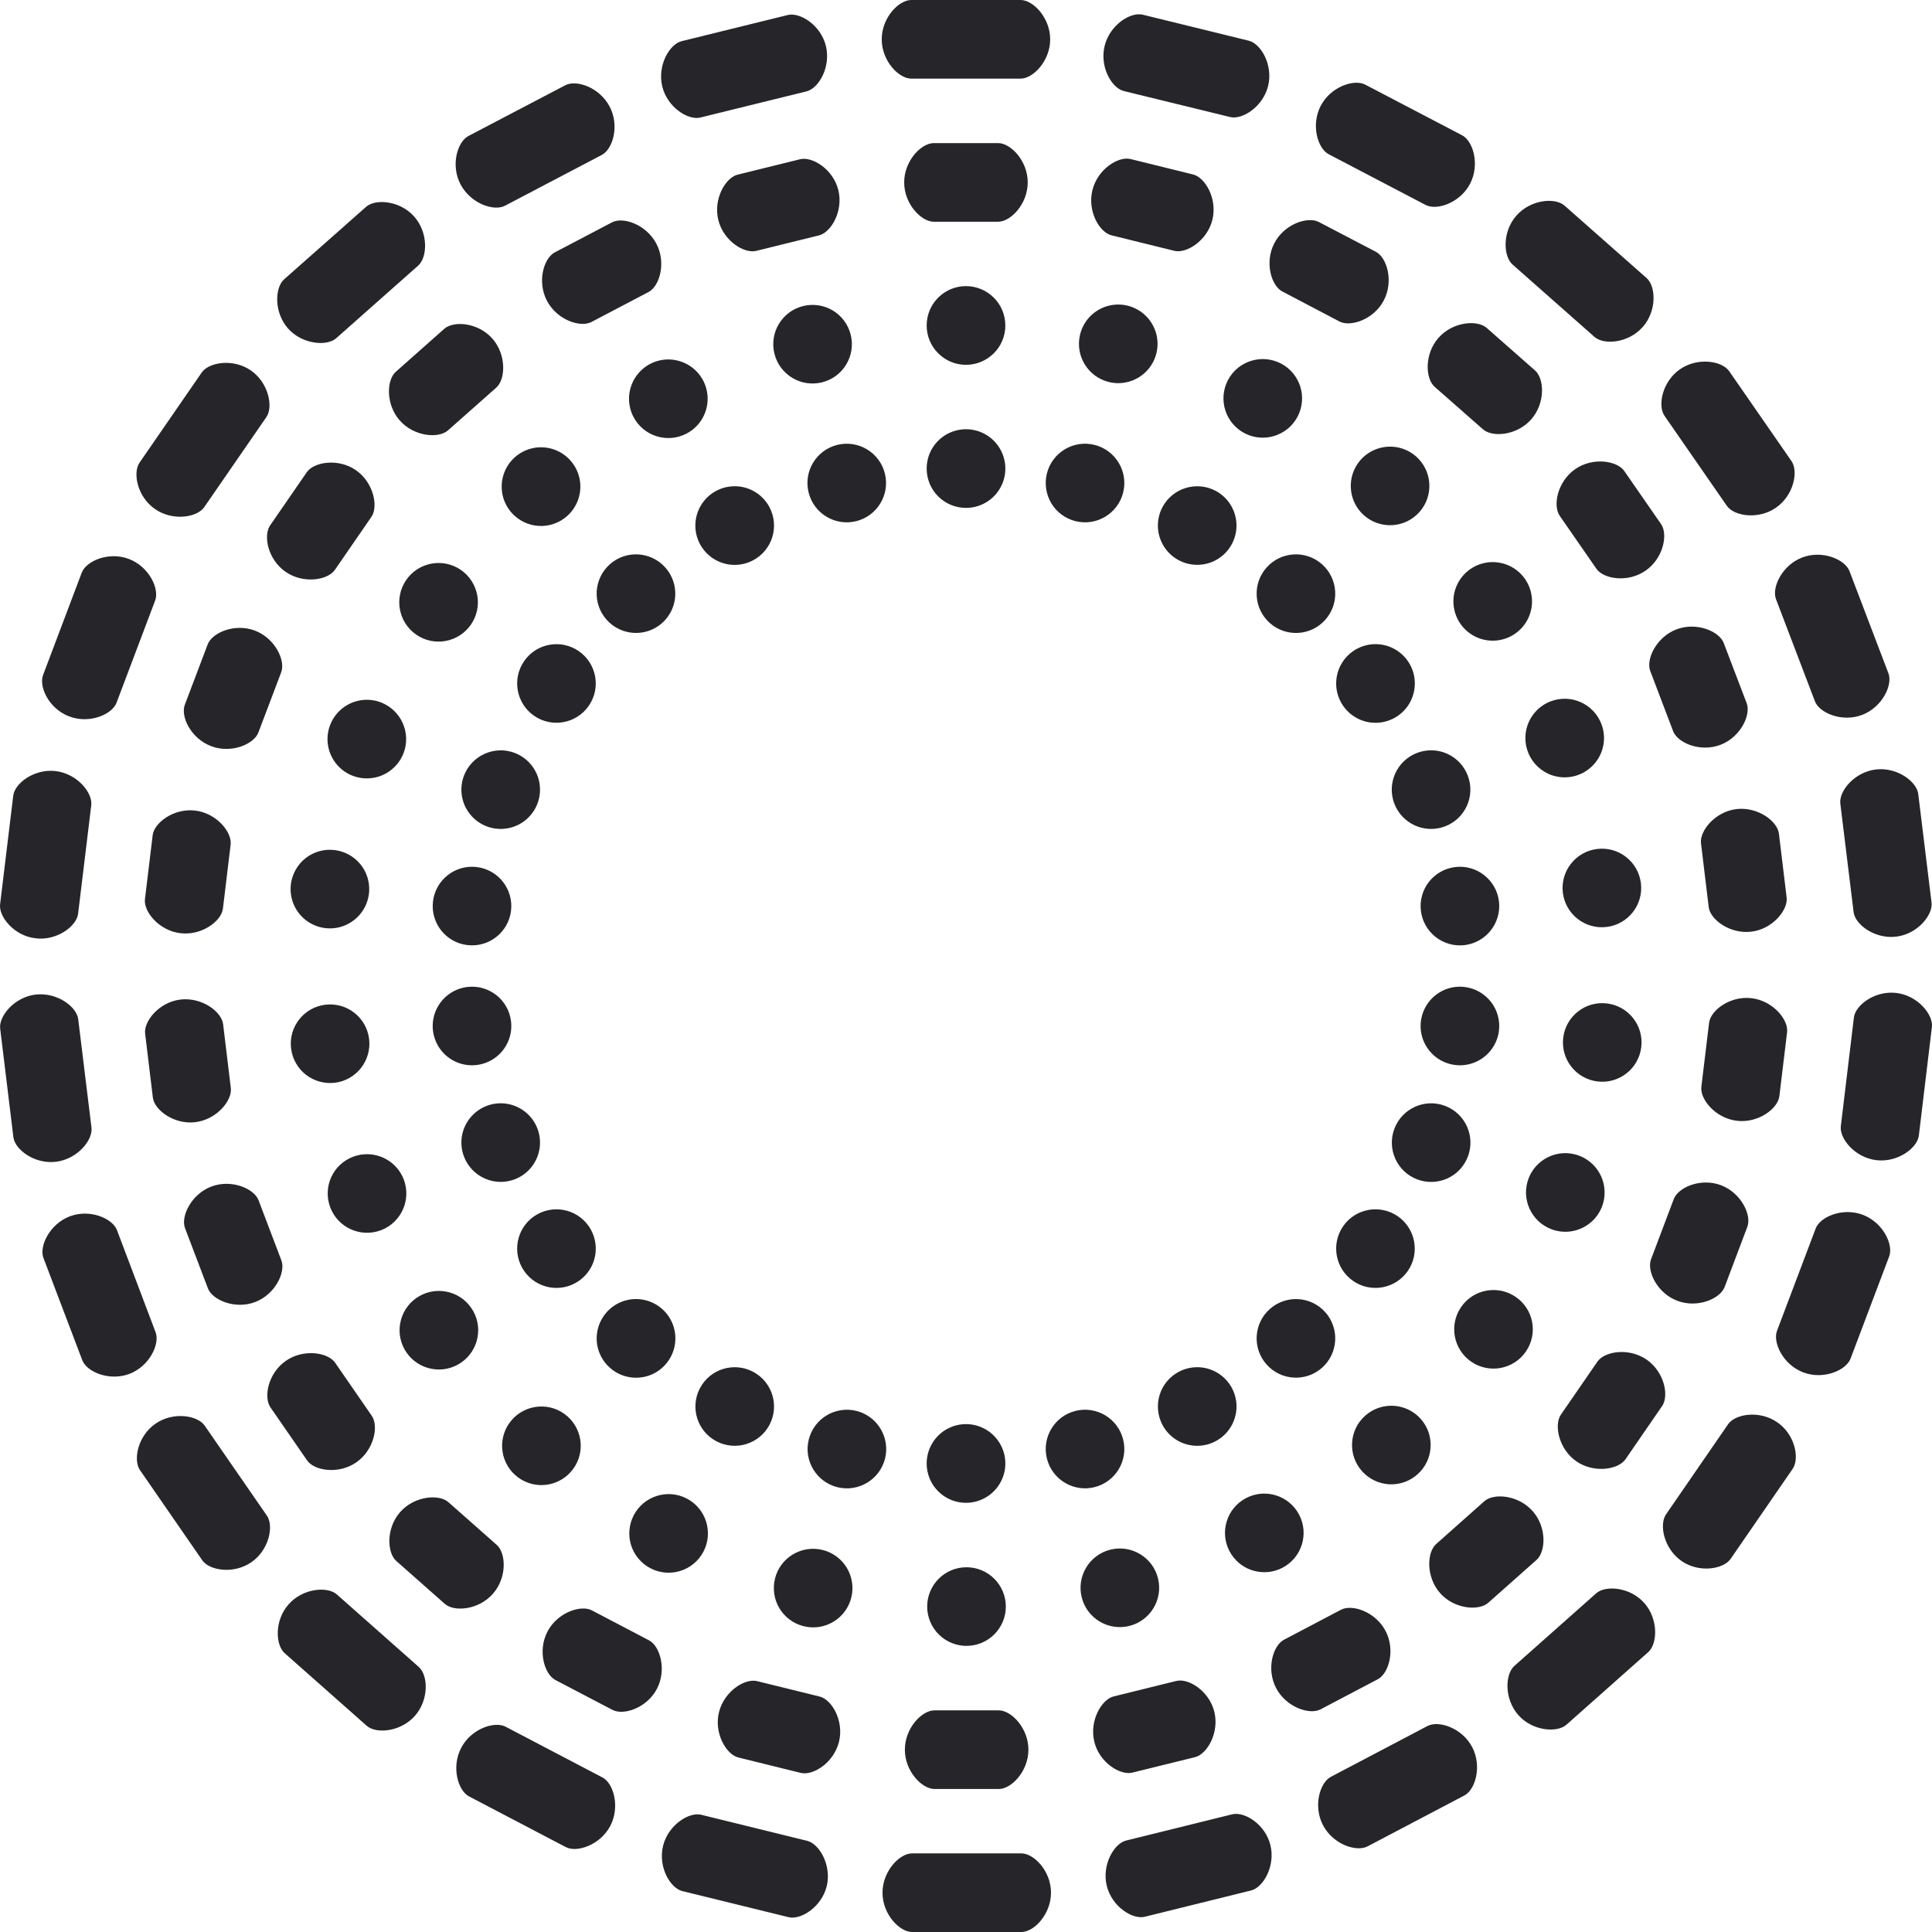 <svg xmlns="http://www.w3.org/2000/svg" xmlns:xlink="http://www.w3.org/1999/xlink" width="42px" height="42px"
    viewBox="0 0 42 42" version="1.1">
    <g id="archive" stroke="none" stroke-width="1" fill="none" fill-rule="evenodd">
        <g id="order" transform="translate(-16, -19)" fill="#262529" fill-rule="nonzero">
            <g id="Header" transform="translate(16, 0)">
                <g id="header">
                    <path
                        d="M22.205,59.291 C22.475,59.291 22.848,59.673 22.848,60.145 C22.848,60.617 22.476,61 22.207,61 L22.207,61 L19.828,61 C19.558,61.001 19.185,60.619 19.185,60.147 C19.185,59.674 19.557,59.291 19.826,59.291 L19.826,59.291 Z M15.172,58.442 L15.241,58.451 L17.551,59.019 C17.813,59.086 18.084,59.553 17.972,60.006 C17.859,60.46 17.406,60.743 17.144,60.678 L17.144,60.678 L14.834,60.111 C14.571,60.047 14.302,59.587 14.414,59.128 C14.527,58.67 14.98,58.387 15.241,58.451 Z M26.789,58.441 C27.051,58.377 27.507,58.655 27.618,59.113 C27.729,59.572 27.46,60.032 27.198,60.097 L27.198,60.097 L24.889,60.668 C24.627,60.736 24.172,60.454 24.06,59.996 C23.949,59.538 24.218,59.077 24.48,59.012 L24.48,59.012 Z M10.026,56.996 C10.245,56.578 10.752,56.412 10.991,56.537 L10.991,56.537 L13.098,57.641 C13.337,57.766 13.485,58.278 13.266,58.696 C13.046,59.113 12.539,59.28 12.3,59.154 L12.3,59.154 L10.194,58.051 C9.958,57.926 9.806,57.415 10.026,56.996 Z M31.036,56.52 C31.275,56.398 31.781,56.56 32.002,56.977 C32.223,57.395 32.073,57.907 31.834,58.032 L31.834,58.032 L29.729,59.139 C29.49,59.264 28.985,59.101 28.763,58.682 C28.541,58.264 28.693,57.752 28.931,57.627 L28.931,57.627 Z M21.714,56.182 C21.984,56.182 22.357,56.565 22.357,57.036 C22.357,57.507 21.986,57.891 21.716,57.891 L21.716,57.891 L20.314,57.891 C20.044,57.891 19.671,57.509 19.671,57.037 C19.671,56.565 20.042,56.182 20.312,56.182 L20.312,56.182 Z M16.388,55.537 L16.458,55.546 L17.82,55.882 C18.081,55.946 18.352,56.406 18.239,56.865 C18.126,57.323 17.674,57.605 17.411,57.542 L17.411,57.542 L16.05,57.206 C15.788,57.141 15.517,56.68 15.63,56.222 C15.743,55.764 16.196,55.481 16.458,55.546 Z M25.57,55.543 C25.832,55.475 26.288,55.757 26.399,56.215 C26.51,56.674 26.24,57.134 25.979,57.199 L25.979,57.199 L24.617,57.535 C24.355,57.6 23.9,57.321 23.789,56.863 C23.678,56.405 23.948,55.944 24.209,55.879 L24.209,55.879 Z M6.275,53.876 C6.588,53.523 7.12,53.483 7.322,53.661 L7.322,53.661 L9.103,55.237 C9.306,55.415 9.332,55.948 9.019,56.302 C8.706,56.655 8.174,56.696 7.972,56.517 L7.972,56.517 L6.191,54.941 C5.987,54.763 5.961,54.228 6.275,53.876 Z M34.7,53.637 C34.901,53.458 35.437,53.498 35.747,53.85 C36.057,54.203 36.033,54.736 35.831,54.916 L35.831,54.916 L34.053,56.494 C33.851,56.673 33.314,56.635 33.005,56.282 C32.696,55.928 32.719,55.395 32.921,55.216 L32.921,55.216 Z M11.902,54.468 C12.121,54.05 12.629,53.883 12.867,54.008 L12.867,54.008 L14.109,54.659 C14.348,54.784 14.499,55.295 14.281,55.714 C14.062,56.132 13.555,56.297 13.316,56.172 L13.316,56.172 L12.074,55.522 C11.835,55.397 11.683,54.886 11.902,54.468 Z M29.153,53.994 C29.392,53.869 29.898,54.034 30.119,54.452 C30.341,54.869 30.19,55.381 29.951,55.506 L29.951,55.506 L28.709,56.159 C28.472,56.285 27.966,56.119 27.744,55.702 C27.522,55.284 27.673,54.772 27.912,54.647 L27.912,54.647 Z M21.01,53.071 C21.482,53.07 21.865,53.453 21.866,53.924 C21.866,54.396 21.484,54.779 21.012,54.78 C20.785,54.78 20.568,54.69 20.407,54.53 C20.247,54.37 20.156,54.153 20.156,53.926 C20.156,53.454 20.538,53.071 21.01,53.071 Z M16.847,53.32 C16.959,52.862 17.422,52.582 17.88,52.694 C18.1,52.748 18.29,52.887 18.408,53.081 C18.525,53.274 18.561,53.507 18.507,53.727 C18.395,54.185 17.932,54.466 17.474,54.353 C17.015,54.241 16.735,53.779 16.847,53.32 Z M24.139,52.688 C24.597,52.575 25.061,52.854 25.174,53.312 C25.287,53.77 25.008,54.233 24.55,54.347 C24.33,54.401 24.097,54.366 23.903,54.249 C23.709,54.132 23.569,53.943 23.515,53.723 C23.402,53.265 23.681,52.802 24.139,52.688 Z M8.7,51.87 C9.013,51.516 9.546,51.477 9.747,51.655 L9.747,51.655 L10.798,52.584 C11.002,52.763 11.027,53.295 10.714,53.649 C10.401,54.003 9.868,54.046 9.667,53.864 L9.667,53.864 L8.616,52.935 C8.413,52.757 8.388,52.223 8.7,51.87 Z M32.269,51.635 C32.47,51.456 33.003,51.495 33.317,51.849 C33.63,52.198 33.606,52.734 33.401,52.913 L33.401,52.913 L32.352,53.844 C32.15,54.023 31.615,53.984 31.305,53.631 C30.995,53.278 31.019,52.745 31.221,52.566 L31.221,52.566 Z M13.778,51.939 C13.997,51.521 14.514,51.359 14.932,51.578 C15.35,51.797 15.511,52.314 15.292,52.732 C15.073,53.149 14.557,53.311 14.139,53.092 C13.938,52.987 13.787,52.806 13.719,52.59 C13.652,52.374 13.673,52.139 13.778,51.939 Z M27.087,51.568 C27.505,51.348 28.021,51.509 28.241,51.926 C28.461,52.344 28.3,52.86 27.883,53.08 C27.682,53.186 27.448,53.207 27.231,53.14 C27.014,53.073 26.834,52.922 26.728,52.721 C26.509,52.304 26.669,51.787 27.087,51.568 Z M3.381,49.949 C3.769,49.681 4.296,49.77 4.449,49.991 L4.449,49.991 L5.801,51.947 C5.956,52.169 5.853,52.693 5.465,52.961 C5.076,53.229 4.55,53.141 4.397,52.919 L4.397,52.919 L3.045,50.962 C2.889,50.741 2.993,50.216 3.381,49.949 Z M37.567,49.962 C37.719,49.74 38.246,49.65 38.634,49.918 C39.024,50.182 39.125,50.709 38.971,50.931 L38.971,50.931 L37.622,52.889 C37.469,53.112 36.939,53.202 36.554,52.934 C36.169,52.666 36.065,52.143 36.218,51.921 L36.218,51.921 Z M20.673,50.024 C20.993,49.892 21.361,49.965 21.605,50.21 C21.85,50.455 21.923,50.823 21.79,51.142 C21.657,51.462 21.345,51.67 20.999,51.67 C20.772,51.67 20.555,51.58 20.395,51.419 C20.234,51.259 20.145,51.041 20.145,50.815 C20.145,50.469 20.353,50.157 20.673,50.024 Z M17.581,50.297 C17.694,49.839 18.156,49.559 18.615,49.671 C18.835,49.725 19.025,49.865 19.142,50.059 C19.259,50.253 19.295,50.485 19.241,50.705 C19.128,51.163 18.665,51.443 18.207,51.331 C17.749,51.218 17.468,50.755 17.581,50.297 Z M23.383,49.671 C23.841,49.558 24.304,49.838 24.417,50.296 C24.53,50.754 24.25,51.217 23.792,51.33 C23.572,51.385 23.34,51.349 23.146,51.232 C22.952,51.115 22.812,50.925 22.758,50.705 C22.645,50.247 22.925,49.784 23.383,49.671 Z M11.13,49.864 C11.443,49.511 11.983,49.478 12.336,49.79 C12.69,50.103 12.723,50.643 12.41,50.996 C12.26,51.166 12.049,51.269 11.822,51.283 C11.596,51.297 11.373,51.22 11.204,51.07 C10.85,50.757 10.817,50.217 11.13,49.864 Z M29.679,49.775 C30.032,49.462 30.572,49.494 30.886,49.846 C31.199,50.199 31.167,50.739 30.814,51.052 C30.645,51.203 30.422,51.28 30.196,51.267 C29.97,51.253 29.758,51.15 29.608,50.981 C29.294,50.628 29.326,50.088 29.679,49.775 Z M6.216,48.582 C6.605,48.314 7.131,48.402 7.285,48.624 L7.285,48.624 L8.081,49.777 C8.237,49.999 8.133,50.522 7.745,50.791 C7.357,51.059 6.83,50.971 6.677,50.749 L6.677,50.749 L5.88,49.596 C5.725,49.374 5.827,48.85 6.216,48.582 Z M34.727,48.6 C34.88,48.378 35.406,48.289 35.795,48.556 C36.184,48.824 36.288,49.347 36.131,49.569 L36.131,49.569 L35.336,50.724 C35.184,50.946 34.654,51.035 34.269,50.768 C33.883,50.5 33.78,49.976 33.932,49.754 L33.932,49.754 Z M15.216,49.179 C15.435,48.761 15.952,48.601 16.369,48.82 C16.787,49.039 16.948,49.555 16.729,49.973 C16.624,50.174 16.443,50.324 16.226,50.392 C16.01,50.459 15.775,50.438 15.575,50.332 C15.157,50.113 14.996,49.597 15.216,49.179 Z M25.629,48.82 C25.935,48.659 26.308,48.698 26.573,48.92 C26.839,49.141 26.945,49.5 26.842,49.83 C26.739,50.16 26.448,50.396 26.103,50.427 C25.759,50.458 25.43,50.279 25.269,49.973 C25.164,49.772 25.143,49.538 25.21,49.322 C25.277,49.105 25.428,48.925 25.629,48.82 Z M13.187,47.528 C13.416,47.269 13.779,47.174 14.106,47.287 C14.433,47.4 14.66,47.699 14.681,48.044 C14.701,48.39 14.512,48.713 14.201,48.865 C13.889,49.016 13.518,48.964 13.259,48.735 C13.089,48.584 12.986,48.373 12.972,48.147 C12.959,47.92 13.036,47.698 13.187,47.528 Z M27.606,47.456 C27.959,47.143 28.499,47.175 28.812,47.528 C29.125,47.882 29.092,48.422 28.739,48.735 C28.386,49.047 27.846,49.015 27.533,48.661 C27.22,48.308 27.253,47.768 27.606,47.456 Z M1.515,45.443 C1.954,45.275 2.446,45.488 2.542,45.74 L2.542,45.74 L3.383,47.963 C3.478,48.215 3.254,48.698 2.815,48.866 C2.377,49.034 1.884,48.822 1.789,48.57 L1.789,48.57 L0.944,46.346 C0.848,46.094 1.077,45.611 1.515,45.443 Z M39.471,45.707 C39.565,45.455 40.055,45.241 40.496,45.409 C40.938,45.576 41.164,46.059 41.07,46.311 L41.07,46.311 L40.229,48.536 C40.134,48.788 39.644,49.002 39.202,48.835 C38.761,48.667 38.535,48.184 38.63,47.932 L38.63,47.932 Z M9.055,47.215 C9.443,46.947 9.976,47.044 10.244,47.432 C10.512,47.82 10.415,48.352 10.027,48.62 C9.841,48.749 9.611,48.799 9.388,48.758 C9.165,48.718 8.967,48.59 8.838,48.404 C8.57,48.016 8.667,47.483 9.055,47.215 Z M31.764,47.413 C32.031,47.025 32.563,46.927 32.952,47.195 C33.341,47.462 33.439,47.994 33.171,48.382 C32.904,48.771 32.372,48.869 31.983,48.602 C31.594,48.334 31.496,47.802 31.764,47.413 Z M4.593,44.795 C5.032,44.628 5.524,44.839 5.62,45.091 L5.62,45.091 L6.118,46.402 C6.213,46.654 5.986,47.137 5.547,47.305 C5.108,47.473 4.616,47.26 4.52,47.008 L4.52,47.008 L4.022,45.698 C3.926,45.446 4.155,44.962 4.593,44.795 Z M36.387,45.065 C36.483,44.813 36.972,44.599 37.414,44.766 C37.855,44.934 38.082,45.417 37.986,45.669 L37.986,45.669 L37.491,46.98 C37.395,47.232 36.905,47.446 36.464,47.278 C36.022,47.112 35.796,46.628 35.892,46.376 L35.892,46.376 Z M11.611,45.441 C12,45.173 12.532,45.27 12.8,45.658 C12.929,45.845 12.978,46.075 12.938,46.298 C12.897,46.521 12.769,46.718 12.582,46.847 C12.194,47.115 11.662,47.018 11.394,46.629 C11.126,46.241 11.223,45.709 11.611,45.441 Z M29.198,45.658 C29.466,45.27 29.998,45.173 30.386,45.44 C30.775,45.708 30.872,46.24 30.605,46.629 C30.337,47.017 29.805,47.115 29.416,46.847 C29.028,46.579 28.93,46.047 29.198,45.658 Z M7.675,44.147 C8.117,43.979 8.61,44.201 8.778,44.642 C8.945,45.083 8.723,45.577 8.282,45.744 C7.841,45.911 7.347,45.689 7.18,45.249 C7.012,44.807 7.234,44.314 7.675,44.147 Z M34.002,44.069 C34.347,44.059 34.665,44.257 34.807,44.572 C34.949,44.887 34.888,45.257 34.651,45.509 C34.414,45.76 34.049,45.845 33.726,45.722 C33.285,45.555 33.063,45.062 33.229,44.621 C33.351,44.298 33.656,44.08 34.002,44.069 Z M10.299,43.217 C10.551,42.98 10.92,42.918 11.236,43.06 C11.551,43.202 11.75,43.519 11.739,43.865 C11.729,44.21 11.511,44.515 11.188,44.638 C10.747,44.805 10.254,44.583 10.086,44.142 C9.963,43.819 10.047,43.454 10.299,43.217 Z M30.313,43.537 C30.48,43.096 30.972,42.874 31.413,43.04 C31.854,43.206 32.077,43.698 31.912,44.139 C31.833,44.352 31.671,44.525 31.464,44.619 C31.256,44.712 31.019,44.719 30.807,44.638 C30.367,44.47 30.146,43.977 30.313,43.537 Z M0.776,40.621 C1.243,40.567 1.668,40.887 1.7,41.155 L1.7,41.155 L1.989,43.516 C2.021,43.783 1.686,44.198 1.217,44.256 C0.749,44.313 0.324,43.989 0.291,43.722 L0.291,43.722 L0.004,41.362 C-0.031,41.094 0.309,40.675 0.776,40.621 Z M41.11,40.579 L41.226,40.586 C41.693,40.642 42.029,41.058 41.998,41.325 L41.998,41.325 L41.714,43.686 C41.683,43.953 41.259,44.277 40.79,44.221 C40.321,44.165 39.986,43.75 40.018,43.482 L40.018,43.482 L40.302,41.121 C40.333,40.853 40.757,40.529 41.226,40.586 Z M3.925,40.729 C4.393,40.675 4.817,40.995 4.85,41.263 L4.85,41.263 L5.018,42.655 C5.05,42.922 4.716,43.337 4.247,43.395 C3.778,43.452 3.354,43.126 3.323,42.861 L3.323,42.861 L3.155,41.47 C3.122,41.202 3.458,40.784 3.925,40.729 Z M37.962,40.693 L38.078,40.7 C38.547,40.756 38.882,41.171 38.85,41.438 L38.85,41.438 L38.682,42.83 C38.65,43.098 38.227,43.421 37.758,43.365 C37.289,43.309 36.954,42.894 36.986,42.627 L36.986,42.627 L37.154,41.235 C37.185,40.967 37.609,40.643 38.078,40.7 Z M7.072,40.842 C7.541,40.784 7.967,41.118 8.024,41.586 C8.081,42.054 7.748,42.48 7.28,42.538 C7.055,42.565 6.828,42.502 6.649,42.363 C6.471,42.223 6.355,42.018 6.328,41.793 C6.27,41.325 6.604,40.899 7.072,40.842 Z M34.826,40.807 L34.933,40.814 C35.402,40.87 35.736,41.295 35.68,41.763 C35.653,41.988 35.538,42.193 35.36,42.333 C35.182,42.474 34.955,42.537 34.73,42.51 C34.261,42.454 33.927,42.029 33.983,41.56 C34.039,41.092 34.465,40.757 34.933,40.814 Z M10.158,40.456 C10.627,40.399 11.053,40.733 11.109,41.201 C11.151,41.544 10.982,41.879 10.681,42.048 C10.38,42.218 10.006,42.19 9.734,41.977 C9.462,41.764 9.345,41.408 9.438,41.075 C9.531,40.742 9.815,40.498 10.158,40.456 Z M31.726,40.45 L31.84,40.456 C32.065,40.483 32.27,40.599 32.41,40.777 C32.55,40.955 32.613,41.182 32.586,41.407 C32.544,41.75 32.3,42.034 31.967,42.127 C31.634,42.22 31.278,42.103 31.065,41.831 C30.851,41.559 30.823,41.186 30.993,40.885 C31.163,40.584 31.497,40.414 31.84,40.456 Z M10.257,37.842 L10.364,37.849 C10.833,37.906 11.166,38.332 11.109,38.8 C11.052,39.269 10.626,39.602 10.158,39.545 C9.689,39.488 9.356,39.062 9.413,38.594 C9.47,38.125 9.896,37.792 10.364,37.849 Z M31.634,37.849 C32.102,37.792 32.528,38.126 32.586,38.594 C32.642,39.062 32.309,39.488 31.84,39.546 C31.372,39.602 30.946,39.269 30.889,38.801 C30.832,38.332 31.165,37.907 31.634,37.849 Z M1.096,35.756 L1.212,35.763 C1.681,35.82 2.016,36.235 1.984,36.503 L1.984,36.503 L1.698,38.863 C1.667,39.131 1.242,39.455 0.774,39.398 C0.306,39.346 -0.031,38.926 0.002,38.658 L0.002,38.658 L0.288,36.297 C0.319,36.03 0.743,35.706 1.212,35.763 Z M40.777,35.728 C41.245,35.671 41.67,35.994 41.701,36.261 L41.701,36.261 L41.99,38.622 C42.023,38.889 41.687,39.307 41.221,39.362 C40.754,39.418 40.329,39.097 40.296,38.83 L40.296,38.83 L40.007,36.469 C39.974,36.202 40.308,35.786 40.777,35.728 Z M4.127,36.615 L4.243,36.621 C4.712,36.678 5.047,37.093 5.014,37.361 L5.014,37.361 L4.846,38.753 C4.815,39.021 4.39,39.343 3.922,39.287 C3.454,39.231 3.119,38.815 3.151,38.548 L3.151,38.548 L3.319,37.156 C3.351,36.889 3.774,36.565 4.243,36.621 Z M37.748,36.589 C38.214,36.533 38.64,36.854 38.672,37.121 L38.672,37.121 L38.84,38.512 C38.873,38.78 38.537,39.199 38.071,39.254 C37.604,39.309 37.179,38.989 37.146,38.721 L37.146,38.721 L36.978,37.33 C36.946,37.066 37.282,36.644 37.748,36.589 Z M7.162,37.474 L7.275,37.48 C7.618,37.521 7.902,37.766 7.995,38.098 C8.088,38.431 7.971,38.787 7.699,39 C7.427,39.214 7.053,39.242 6.752,39.072 C6.451,38.902 6.282,38.568 6.323,38.225 C6.351,38 6.466,37.795 6.644,37.655 C6.823,37.515 7.05,37.452 7.275,37.48 Z M34.72,37.456 C35.188,37.398 35.614,37.731 35.672,38.2 C35.729,38.668 35.396,39.094 34.928,39.151 C34.459,39.209 34.033,38.876 33.975,38.408 C33.948,38.183 34.01,37.956 34.15,37.778 C34.29,37.599 34.495,37.483 34.72,37.456 Z M10.086,35.863 C10.254,35.422 10.747,35.201 11.188,35.367 C11.511,35.49 11.729,35.795 11.739,36.14 C11.75,36.486 11.551,36.803 11.236,36.945 C10.92,37.087 10.551,37.025 10.299,36.788 C10.047,36.551 9.963,36.186 10.086,35.863 Z M30.807,35.367 C31.019,35.287 31.254,35.293 31.461,35.386 C31.668,35.479 31.829,35.651 31.909,35.863 C32.076,36.304 31.855,36.797 31.413,36.965 C30.972,37.132 30.479,36.91 30.311,36.469 C30.144,36.028 30.366,35.535 30.807,35.367 Z M7.352,34.482 C7.589,34.23 7.954,34.146 8.277,34.268 C8.718,34.436 8.941,34.929 8.774,35.37 C8.651,35.693 8.346,35.911 8.001,35.921 C7.655,35.932 7.337,35.734 7.195,35.418 C7.053,35.103 7.115,34.734 7.352,34.482 Z M33.711,34.246 C34.153,34.079 34.646,34.3 34.814,34.741 C34.937,35.064 34.853,35.429 34.601,35.666 C34.35,35.903 33.98,35.965 33.665,35.824 C33.35,35.682 33.151,35.365 33.161,35.019 C33.171,34.674 33.388,34.369 33.711,34.246 Z M4.515,33.008 C4.611,32.755 5.101,32.542 5.542,32.709 C5.983,32.877 6.209,33.36 6.114,33.612 L6.114,33.612 L5.617,34.924 C5.522,35.176 5.032,35.389 4.591,35.221 C4.147,35.054 3.919,34.57 4.019,34.318 L4.019,34.318 Z M36.445,32.682 C36.884,32.514 37.377,32.726 37.472,32.978 L37.472,32.978 L37.972,34.289 C38.067,34.54 37.84,35.025 37.401,35.192 C36.962,35.36 36.47,35.149 36.373,34.897 L36.373,34.897 L35.875,33.586 C35.778,33.334 36.005,32.85 36.445,32.682 Z M29.416,33.155 C29.701,32.958 30.076,32.952 30.367,33.14 C30.657,33.328 30.806,33.672 30.743,34.013 C30.681,34.353 30.419,34.622 30.081,34.694 C29.743,34.767 29.394,34.628 29.198,34.343 C28.93,33.955 29.028,33.423 29.416,33.155 Z M11.394,33.372 C11.662,32.984 12.194,32.887 12.582,33.155 C12.971,33.423 13.068,33.955 12.8,34.343 C12.532,34.731 12,34.829 11.611,34.561 C11.223,34.292 11.126,33.76 11.394,33.372 Z M1.777,31.449 C1.873,31.197 2.359,30.984 2.801,31.151 C3.243,31.318 3.469,31.802 3.373,32.054 L3.373,32.054 L2.533,34.278 C2.437,34.53 1.947,34.743 1.506,34.575 C1.062,34.408 0.839,33.925 0.937,33.673 L0.937,33.673 Z M39.179,31.119 C39.618,30.951 40.11,31.163 40.206,31.415 L40.206,31.415 L41.053,33.638 C41.149,33.889 40.921,34.373 40.482,34.541 C40.044,34.709 39.551,34.498 39.455,34.246 L39.455,34.246 L38.608,32.023 C38.513,31.771 38.74,31.287 39.179,31.119 Z M8.831,31.608 C9.099,31.22 9.631,31.122 10.02,31.39 C10.206,31.519 10.334,31.717 10.375,31.94 C10.416,32.163 10.366,32.393 10.237,32.579 C9.969,32.967 9.437,33.065 9.049,32.797 C8.66,32.528 8.563,31.996 8.831,31.608 Z M32.491,31.22 L32.603,31.233 C32.826,31.273 33.024,31.401 33.153,31.587 C33.349,31.871 33.356,32.246 33.169,32.536 C32.981,32.827 32.638,32.976 32.297,32.914 C31.957,32.852 31.688,32.592 31.615,32.254 C31.542,31.916 31.68,31.568 31.964,31.371 C32.15,31.242 32.38,31.192 32.603,31.233 Z M13.259,31.266 C13.612,30.953 14.152,30.986 14.465,31.339 C14.778,31.692 14.746,32.231 14.393,32.545 C14.04,32.858 13.5,32.825 13.187,32.472 C13.036,32.303 12.959,32.081 12.972,31.854 C12.986,31.628 13.089,31.416 13.259,31.266 Z M27.533,31.339 C27.846,30.986 28.386,30.953 28.739,31.266 C29.092,31.579 29.125,32.119 28.812,32.472 C28.499,32.826 27.959,32.858 27.606,32.545 C27.253,32.232 27.22,31.693 27.533,31.339 Z M6.67,29.265 C6.823,29.043 7.353,28.954 7.738,29.222 C8.124,29.49 8.227,30.014 8.075,30.235 L8.075,30.235 L7.279,31.39 C7.125,31.611 6.599,31.7 6.21,31.432 C5.822,31.165 5.718,30.641 5.874,30.419 L5.874,30.419 Z M34.243,29.199 C34.632,28.929 35.158,29.018 35.311,29.24 L35.311,29.24 L36.11,30.393 C36.264,30.614 36.162,31.138 35.773,31.406 C35.385,31.675 34.859,31.587 34.705,31.365 L34.705,31.365 L33.907,30.213 C33.753,29.991 33.856,29.468 34.243,29.199 Z M15.894,29.574 C16.239,29.542 16.568,29.722 16.729,30.028 C16.948,30.446 16.787,30.963 16.369,31.182 C16.063,31.343 15.69,31.304 15.424,31.082 C15.158,30.861 15.052,30.501 15.155,30.171 C15.258,29.841 15.55,29.605 15.894,29.574 Z M25.269,30.028 C25.489,29.611 26.005,29.45 26.423,29.668 C26.729,29.829 26.908,30.158 26.877,30.502 C26.846,30.846 26.61,31.138 26.28,31.241 C25.95,31.343 25.591,31.237 25.37,30.972 C25.148,30.707 25.109,30.334 25.269,30.028 Z M11.813,28.725 C12.158,28.746 12.457,28.973 12.57,29.3 C12.683,29.627 12.587,29.99 12.328,30.219 C12.158,30.37 11.936,30.447 11.709,30.433 C11.483,30.419 11.272,30.316 11.121,30.146 C10.892,29.888 10.841,29.516 10.992,29.205 C11.143,28.894 11.467,28.704 11.813,28.725 Z M30.166,28.711 C30.392,28.697 30.615,28.773 30.785,28.923 C31.138,29.236 31.172,29.776 30.859,30.129 C30.547,30.483 30.007,30.516 29.653,30.204 C29.3,29.892 29.266,29.352 29.578,28.998 C29.728,28.828 29.94,28.725 30.166,28.711 Z M18.203,28.671 C18.423,28.617 18.656,28.652 18.85,28.77 C19.044,28.887 19.183,29.076 19.237,29.296 C19.35,29.754 19.07,30.217 18.612,30.33 C18.154,30.443 17.691,30.163 17.578,29.705 C17.465,29.247 17.745,28.784 18.203,28.671 Z M22.758,29.296 C22.871,28.838 23.334,28.558 23.792,28.671 C24.25,28.784 24.53,29.247 24.417,29.705 C24.304,30.163 23.841,30.443 23.383,30.33 C23.163,30.276 22.973,30.137 22.856,29.943 C22.739,29.749 22.704,29.516 22.758,29.296 Z M4.386,27.097 C4.54,26.875 5.069,26.786 5.455,27.054 C5.84,27.322 5.944,27.846 5.791,28.067 L5.791,28.067 L4.44,30.025 C4.287,30.247 3.761,30.336 3.372,30.068 C2.983,29.8 2.88,29.276 3.036,29.054 L3.036,29.054 Z M36.522,27.027 C36.91,26.759 37.436,26.847 37.59,27.068 L37.59,27.068 L38.945,29.023 C39.099,29.245 38.997,29.768 38.608,30.037 C38.22,30.306 37.694,30.218 37.54,29.996 L37.54,29.996 L36.186,28.041 C36.031,27.82 36.134,27.296 36.522,27.027 Z M20.673,28.396 C20.993,28.264 21.361,28.337 21.605,28.582 C21.85,28.827 21.923,29.195 21.79,29.514 C21.657,29.834 21.345,30.042 20.999,30.041 C20.772,30.041 20.555,29.951 20.395,29.791 C20.234,29.63 20.145,29.413 20.145,29.186 C20.145,28.84 20.353,28.528 20.673,28.396 Z M13.873,27.122 C14.094,26.856 14.453,26.75 14.783,26.853 C15.113,26.956 15.349,27.247 15.38,27.591 C15.411,27.936 15.232,28.265 14.926,28.425 C14.508,28.644 13.992,28.483 13.772,28.066 C13.612,27.76 13.651,27.387 13.873,27.122 Z M26.694,27.264 C26.913,26.846 27.43,26.685 27.848,26.903 C28.266,27.122 28.427,27.638 28.209,28.056 C27.99,28.474 27.474,28.636 27.056,28.418 C26.855,28.313 26.704,28.132 26.636,27.916 C26.568,27.699 26.589,27.465 26.694,27.264 Z M9.658,26.148 C9.859,25.969 10.394,26.008 10.704,26.361 C11.015,26.715 10.99,27.247 10.789,27.426 L10.789,27.426 L9.739,28.356 C9.537,28.535 9.006,28.496 8.692,28.142 C8.379,27.789 8.404,27.256 8.606,27.081 L8.606,27.081 Z M31.272,26.344 C31.585,25.989 32.117,25.95 32.319,26.128 L32.319,26.128 L33.37,27.053 C33.573,27.231 33.599,27.764 33.286,28.118 C32.974,28.471 32.441,28.512 32.239,28.333 L32.239,28.333 L31.188,27.409 C30.986,27.23 30.96,26.697 31.272,26.344 Z M17.46,25.653 C17.68,25.599 17.913,25.634 18.107,25.751 C18.301,25.869 18.44,26.058 18.494,26.278 C18.607,26.736 18.328,27.199 17.869,27.312 C17.411,27.425 16.948,27.145 16.835,26.687 C16.722,26.229 17.002,25.766 17.46,25.653 Z M24.18,25.63 C24.521,25.578 24.861,25.736 25.04,26.032 C25.22,26.327 25.203,26.701 24.999,26.98 C24.795,27.259 24.442,27.387 24.107,27.305 C23.648,27.192 23.368,26.73 23.48,26.272 C23.562,25.936 23.838,25.683 24.18,25.63 Z M21.002,25.22 C21.474,25.222 21.856,25.605 21.855,26.077 C21.855,26.549 21.471,26.931 20.999,26.931 C20.772,26.931 20.554,26.84 20.394,26.679 C20.233,26.518 20.144,26.3 20.145,26.073 C20.146,25.601 20.53,25.219 21.002,25.22 Z M7.959,23.496 C8.161,23.317 8.695,23.357 9.006,23.71 C9.317,24.063 9.292,24.596 9.09,24.775 L9.09,24.775 L7.31,26.352 C7.112,26.531 6.571,26.492 6.26,26.139 C5.95,25.785 5.975,25.252 6.176,25.073 L6.176,25.073 Z M32.966,23.686 C33.279,23.332 33.811,23.291 34.012,23.47 L34.012,23.47 L35.795,25.044 C35.998,25.222 36.024,25.756 35.711,26.109 C35.399,26.463 34.866,26.503 34.664,26.325 L34.664,26.325 L32.882,24.751 C32.679,24.572 32.654,24.039 32.966,23.686 Z M13.302,23.835 C13.54,23.706 14.045,23.876 14.267,24.294 C14.489,24.711 14.338,25.223 14.099,25.348 L14.099,25.348 L12.857,26 C12.619,26.125 12.114,25.961 11.892,25.542 C11.67,25.124 11.821,24.612 12.06,24.487 L12.06,24.487 Z M27.704,24.285 C27.922,23.867 28.429,23.701 28.668,23.825 L28.668,23.825 L29.911,24.474 C30.15,24.6 30.302,25.111 30.083,25.53 C29.865,25.948 29.358,26.114 29.119,25.989 L29.119,25.989 L27.876,25.336 C27.637,25.211 27.485,24.704 27.704,24.285 Z M17.396,22.461 C17.658,22.399 18.113,22.676 18.225,23.134 C18.337,23.592 18.066,24.052 17.805,24.117 L17.805,24.117 L16.443,24.453 C16.181,24.521 15.727,24.239 15.615,23.781 C15.503,23.322 15.773,22.862 16.035,22.797 L16.035,22.797 Z M24.505,22.448 L24.575,22.457 L25.937,22.793 C26.199,22.857 26.468,23.318 26.357,23.776 C26.245,24.233 25.792,24.517 25.53,24.453 L25.53,24.453 L24.169,24.117 C23.903,24.057 23.635,23.593 23.748,23.135 C23.86,22.676 24.312,22.393 24.575,22.457 Z M21.7,22.111 C21.97,22.111 22.342,22.494 22.342,22.965 C22.342,23.437 21.97,23.82 21.7,23.82 L21.7,23.82 L20.298,23.82 C20.028,23.82 19.656,23.436 19.656,22.965 C19.656,22.494 20.028,22.111 20.298,22.111 L20.298,22.111 Z M12.286,20.855 C12.524,20.725 13.029,20.895 13.251,21.313 C13.474,21.73 13.322,22.243 13.083,22.368 L13.083,22.368 L10.977,23.473 C10.737,23.598 10.236,23.429 10.014,23.012 C9.791,22.595 9.943,22.083 10.182,21.957 L10.182,21.957 Z M28.712,21.299 C28.931,20.881 29.438,20.715 29.677,20.839 L29.677,20.839 L31.785,21.941 C32.024,22.066 32.176,22.577 31.958,22.995 C31.739,23.414 31.232,23.581 30.993,23.456 L30.993,23.456 L28.885,22.353 C28.646,22.229 28.493,21.718 28.712,21.299 Z M17.127,19.326 C17.389,19.262 17.844,19.544 17.955,20.002 C18.066,20.461 17.796,20.921 17.535,20.986 L17.535,20.986 L15.225,21.555 C14.964,21.621 14.509,21.338 14.397,20.879 C14.286,20.42 14.555,19.96 14.818,19.895 L14.818,19.895 Z M24.772,19.31 L24.841,19.319 L27.147,19.885 C27.409,19.949 27.68,20.409 27.568,20.867 C27.455,21.326 27.003,21.609 26.741,21.544 L26.741,21.544 L24.43,20.979 C24.169,20.915 23.901,20.456 24.014,19.997 C24.127,19.538 24.579,19.255 24.841,19.319 Z M22.188,19 C22.458,19 22.83,19.384 22.83,19.855 C22.83,20.326 22.458,20.709 22.188,20.709 L22.188,20.709 L19.809,20.709 C19.54,20.709 19.168,20.327 19.168,19.855 C19.168,19.383 19.54,19 19.809,19 L19.809,19 Z"
                        id="logo"></path>
                </g>
            </g>
        </g>
    </g>
</svg>